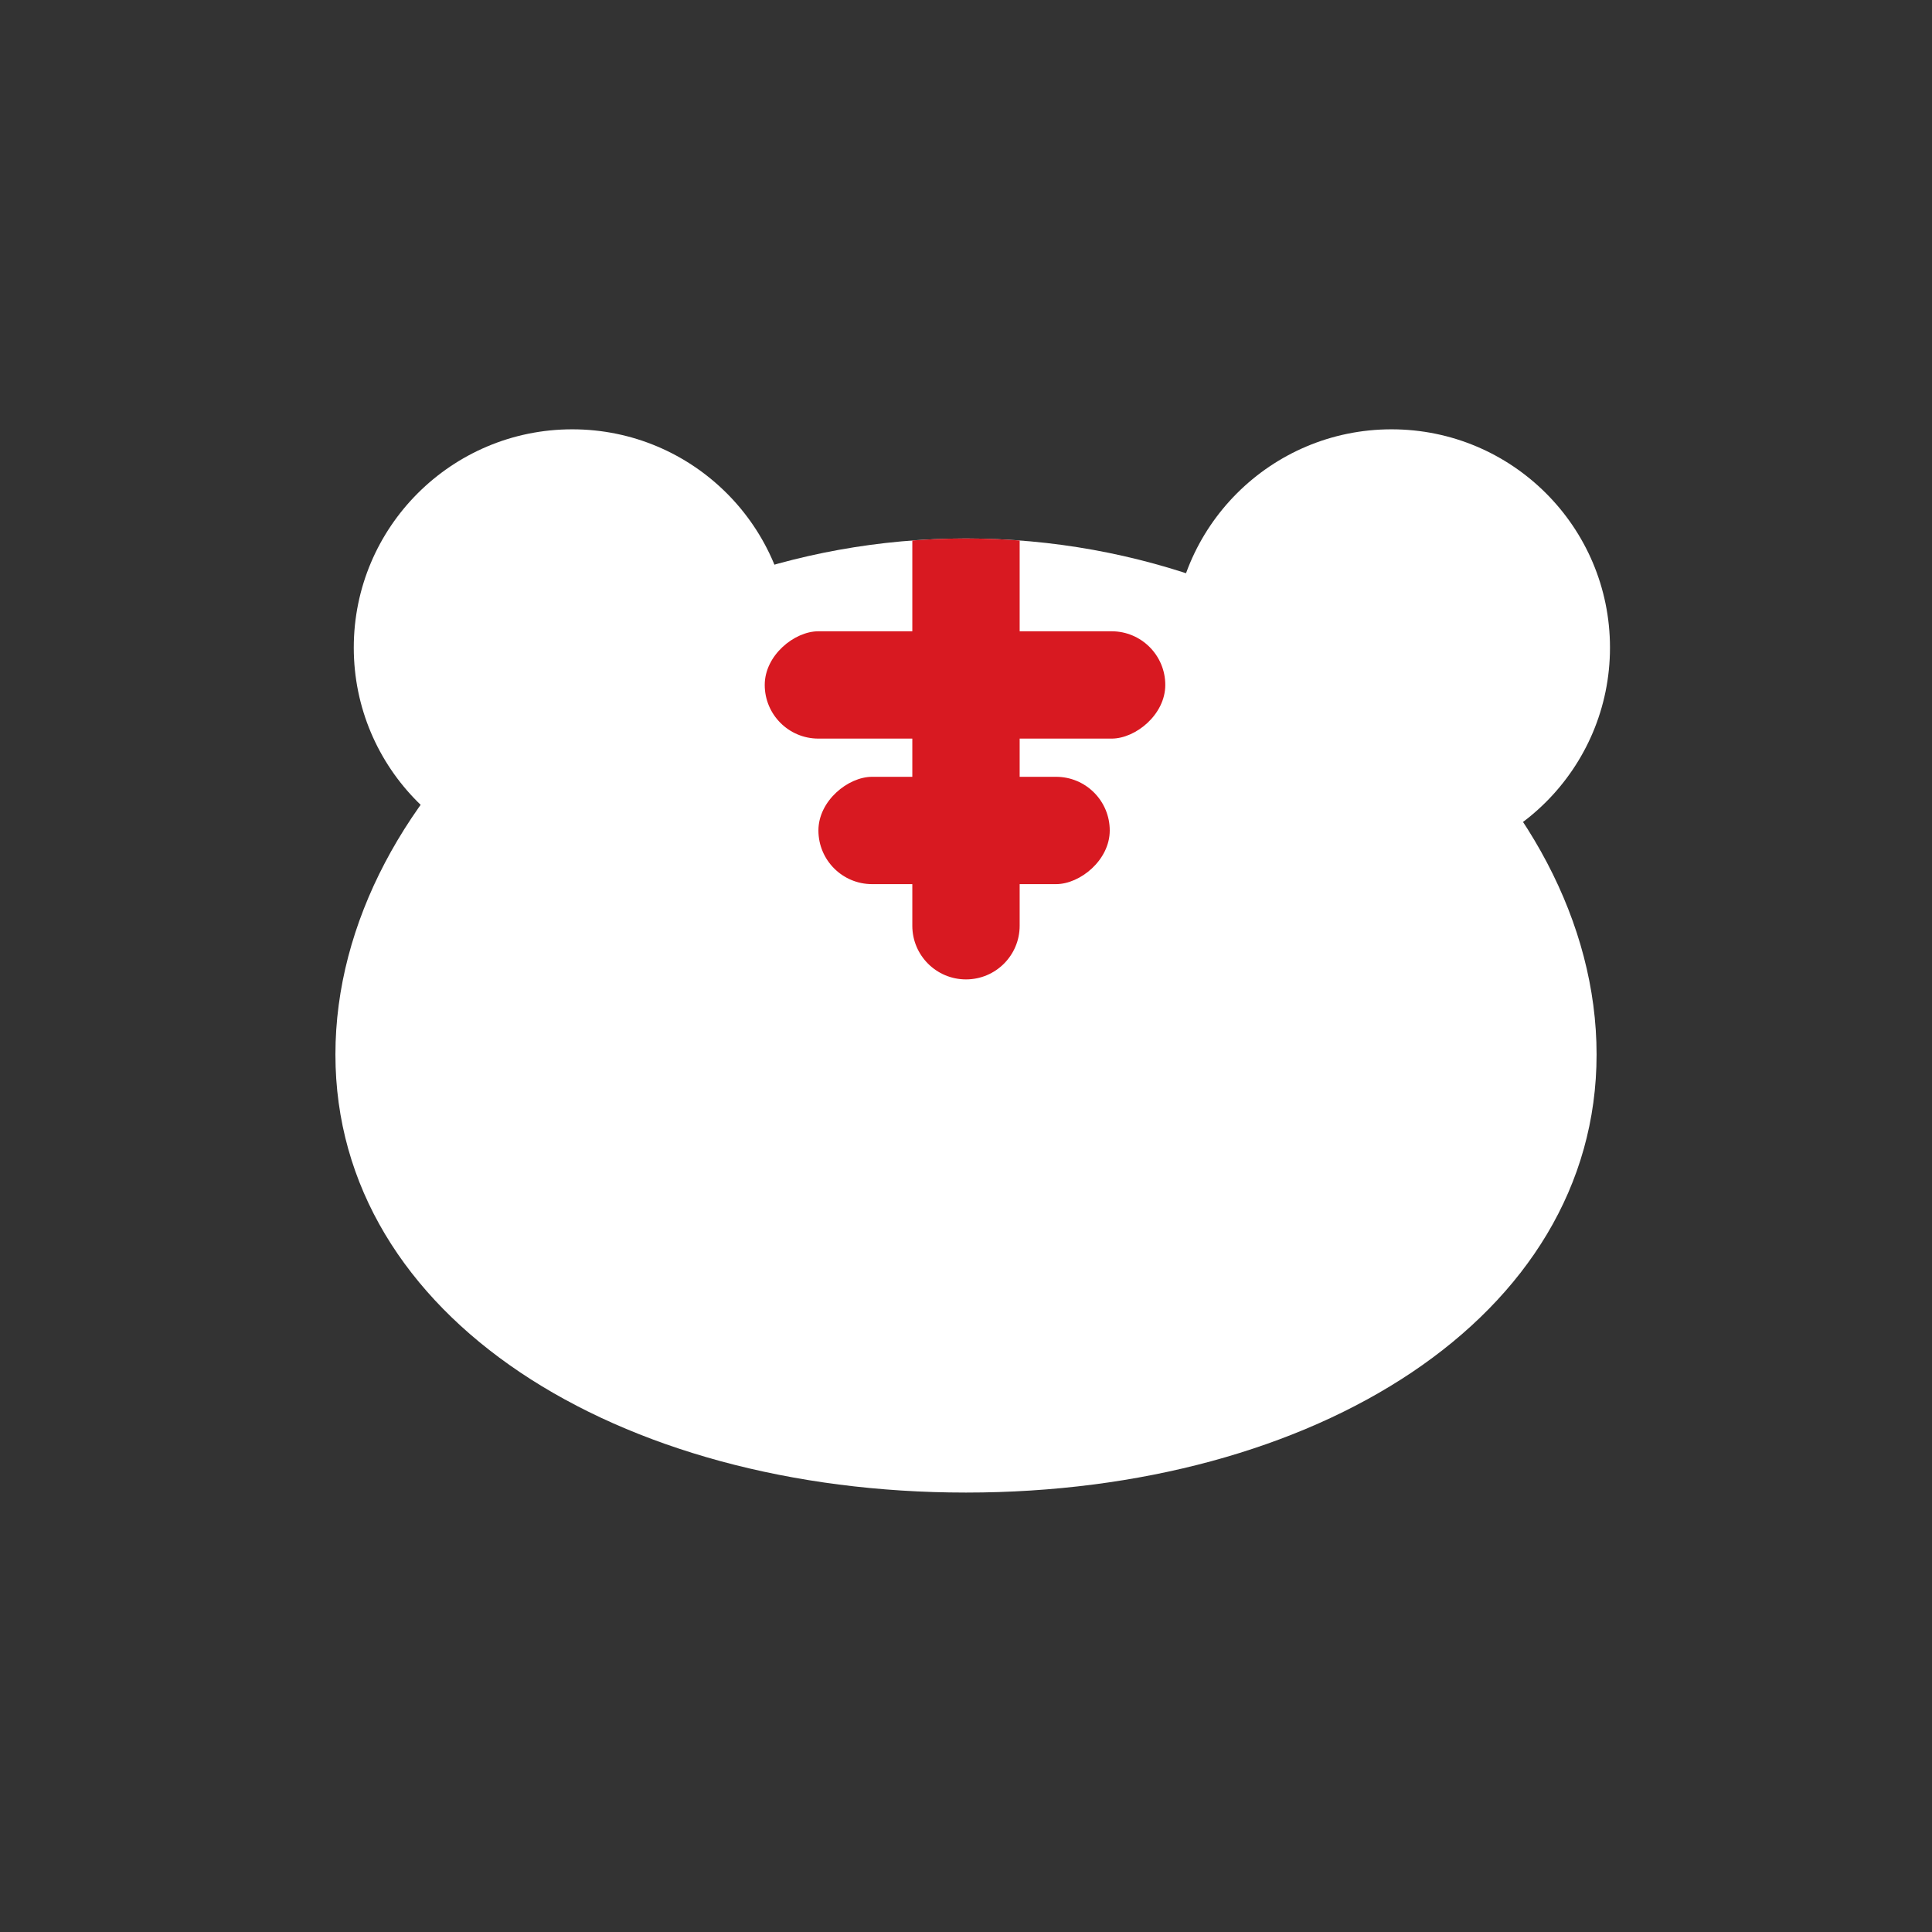 <svg width="80" height="80" viewBox="0 0 80 80" fill="none" xmlns="http://www.w3.org/2000/svg">
<rect x="0" y="0" width="80" height="80" fill="#333333" stroke="none"/>
<ellipse cx="23.696" cy="26.817" rx="9.047" ry="9.04" fill="white"/>
<path d="M66.111 43.663C66.111 54.573 54.421 61.804 40 61.804C25.579 61.804 13.889 54.573 13.889 43.663C13.889 32.754 25.579 22.297 40 22.297C54.421 22.297 66.111 32.754 66.111 43.663Z" fill="white"/>
<ellipse cx="57.619" cy="26.817" rx="9.047" ry="9.04" fill="white"/>
<path fill-rule="evenodd" clip-rule="evenodd" d="M42.222 22.381V38.333C42.222 39.56 41.227 40.555 40 40.555C38.772 40.555 37.777 39.56 37.777 38.333V22.381C38.51 22.326 39.251 22.297 40 22.297C40.748 22.297 41.489 22.326 42.222 22.381Z" fill="#D81921"/>
<rect x="31.666" y="30.584" width="4.444" height="16.586" rx="2.222" transform="rotate(-90 31.666 30.584)" fill="#D81921"/>
<rect x="33.889" y="36.61" width="4.444" height="12.063" rx="2.222" transform="rotate(-90 33.889 36.61)" fill="#D81921"/>
</svg>

